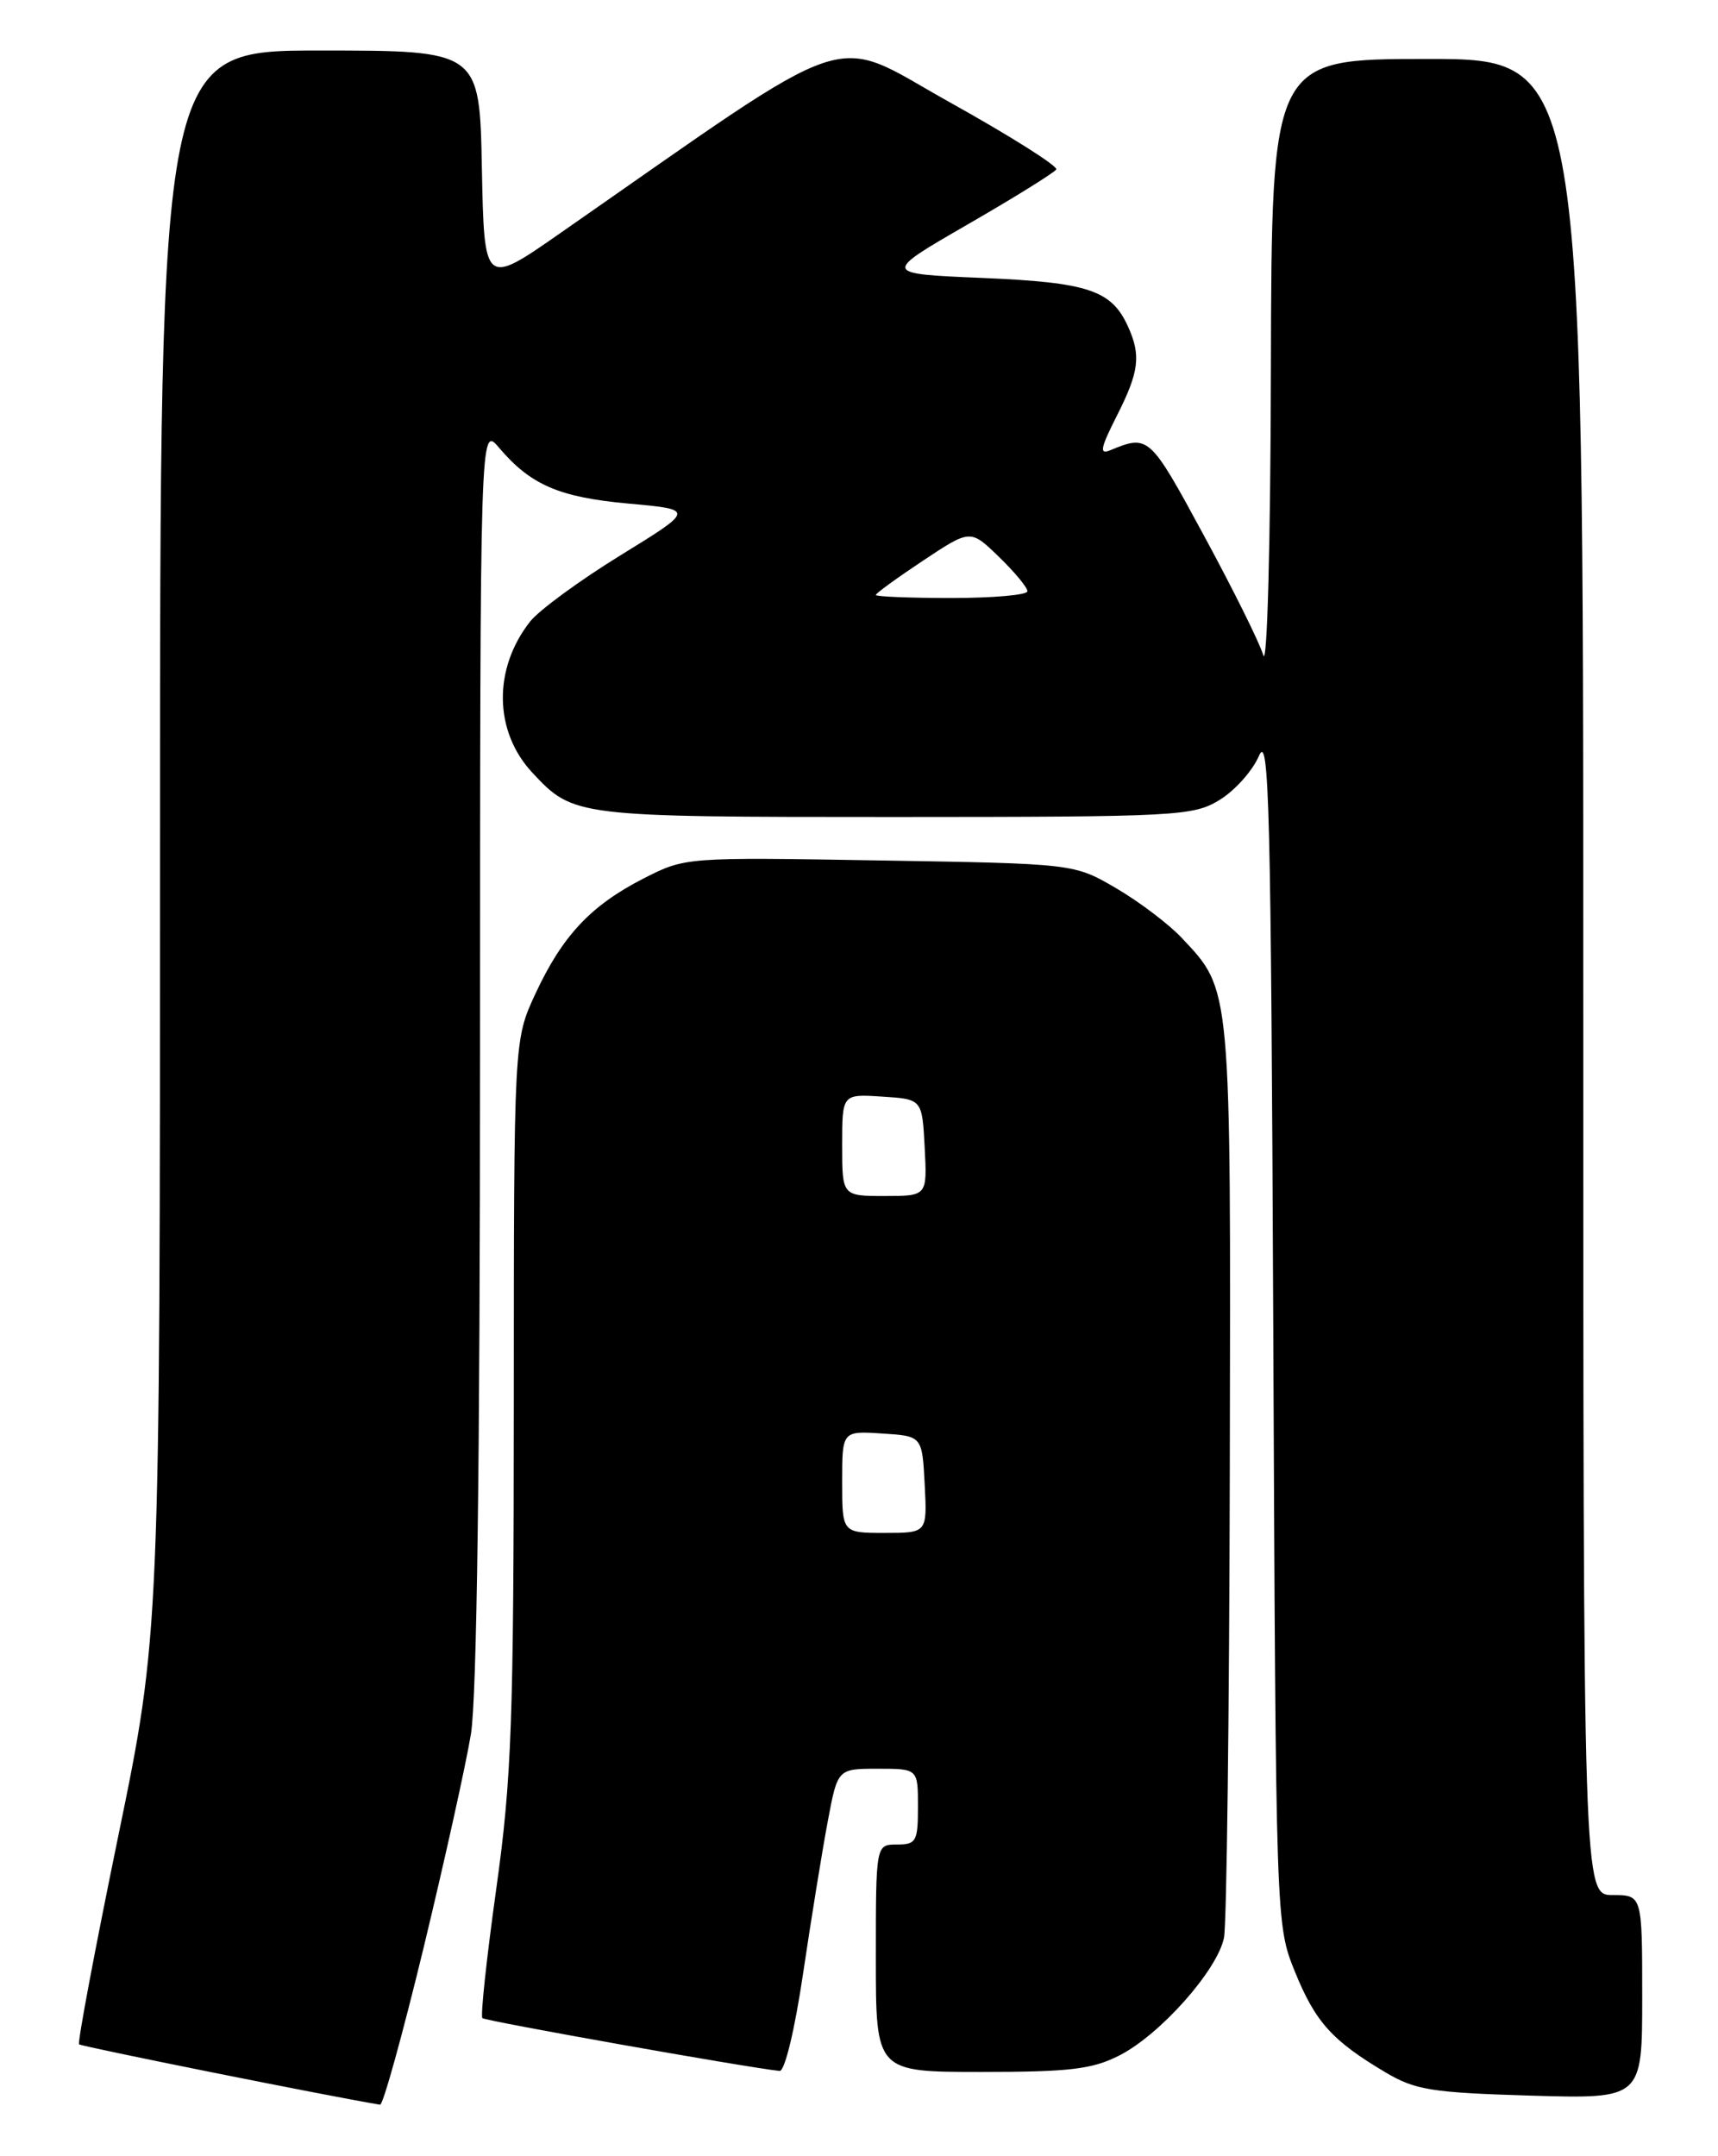 <?xml version="1.0" encoding="UTF-8" standalone="no"?>
<!DOCTYPE svg PUBLIC "-//W3C//DTD SVG 1.1//EN" "http://www.w3.org/Graphics/SVG/1.1/DTD/svg11.dtd" >
<svg xmlns="http://www.w3.org/2000/svg" xmlns:xlink="http://www.w3.org/1999/xlink" version="1.1" viewBox="0 0 204 256">
 <g >
 <path fill="currentColor"
d=" M 50.30 231.25 C 52.79 220.94 55.32 209.52 55.92 205.88 C 56.62 201.56 57.00 173.51 57.00 124.88 C 57.01 50.50 57.01 50.50 59.25 53.15 C 63.01 57.58 66.39 59.04 74.63 59.79 C 82.50 60.50 82.50 60.50 73.68 65.93 C 68.84 68.91 64.01 72.45 62.95 73.79 C 58.53 79.41 58.64 86.85 63.23 91.76 C 68.10 96.97 68.33 97.00 106.20 97.00 C 139.83 96.99 141.66 96.90 144.81 94.98 C 146.63 93.87 148.74 91.51 149.50 89.73 C 150.70 86.93 150.92 95.97 151.19 157.50 C 151.50 228.50 151.50 228.50 153.76 234.09 C 156.18 240.06 158.17 242.28 164.50 246.04 C 168.05 248.15 169.99 248.46 181.75 248.81 C 195.00 249.20 195.00 249.20 195.00 237.10 C 195.00 225.00 195.00 225.00 191.50 225.00 C 188.00 225.00 188.00 225.00 188.00 116.00 C 188.00 7.00 188.00 7.00 169.50 7.00 C 151.00 7.00 151.00 7.00 150.91 43.75 C 150.87 64.37 150.47 79.31 150.01 77.80 C 149.57 76.31 146.37 69.87 142.90 63.48 C 136.53 51.71 136.38 51.58 131.85 53.45 C 130.51 54.01 130.65 53.26 132.60 49.40 C 135.27 44.14 135.51 42.20 133.93 38.74 C 131.97 34.45 129.22 33.53 116.64 33.00 C 104.77 32.50 104.77 32.50 114.88 26.66 C 120.45 23.45 125.19 20.50 125.42 20.12 C 125.66 19.74 119.97 16.15 112.77 12.14 C 98.28 4.06 102.47 2.66 66.50 27.70 C 57.50 33.97 57.50 33.97 57.22 19.98 C 56.95 6.00 56.95 6.00 37.97 6.00 C 19.00 6.00 19.00 6.00 19.00 99.97 C 19.00 193.94 19.00 193.94 14.01 218.15 C 11.27 231.46 9.19 242.52 9.39 242.72 C 9.65 242.98 38.71 248.82 45.13 249.89 C 45.48 249.95 47.80 241.56 50.30 231.25 Z  M 95.37 234.25 C 96.33 227.79 97.64 219.69 98.29 216.25 C 99.46 210.00 99.46 210.00 104.23 210.00 C 109.00 210.00 109.00 210.00 109.00 214.50 C 109.00 218.63 108.80 219.00 106.50 219.00 C 104.00 219.00 104.00 219.00 104.00 232.50 C 104.00 246.00 104.00 246.00 116.54 246.00 C 127.02 246.00 129.71 245.68 132.92 244.04 C 137.77 241.57 144.57 233.91 145.34 230.06 C 145.66 228.44 145.97 203.35 146.03 174.31 C 146.15 116.63 146.24 117.66 140.31 111.34 C 138.76 109.70 135.26 107.05 132.52 105.45 C 127.54 102.54 127.54 102.54 104.46 102.16 C 81.41 101.77 81.37 101.78 76.44 104.29 C 70.15 107.50 66.78 111.10 63.57 118.00 C 61.02 123.50 61.02 123.50 61.01 166.47 C 61.00 204.49 60.76 211.16 58.92 224.31 C 57.78 232.49 57.04 239.37 57.28 239.61 C 57.62 239.95 88.46 245.44 92.57 245.88 C 93.18 245.95 94.37 241.03 95.37 234.25 Z  M 104.00 70.64 C 104.00 70.44 106.53 68.61 109.61 66.56 C 115.23 62.83 115.23 62.83 118.61 66.11 C 120.48 67.92 122.00 69.75 122.00 70.20 C 122.00 70.64 117.95 71.00 113.00 71.00 C 108.05 71.00 104.00 70.84 104.00 70.64 Z  M 100.00 175.95 C 100.00 169.89 100.00 169.89 104.75 170.20 C 109.50 170.50 109.50 170.50 109.80 176.25 C 110.10 182.00 110.10 182.00 105.05 182.00 C 100.00 182.00 100.00 182.00 100.00 175.95 Z  M 100.00 135.95 C 100.00 129.89 100.00 129.89 104.75 130.20 C 109.50 130.50 109.50 130.50 109.80 136.25 C 110.10 142.00 110.10 142.00 105.05 142.00 C 100.00 142.00 100.00 142.00 100.00 135.95 Z "/>
</g>
</svg>
